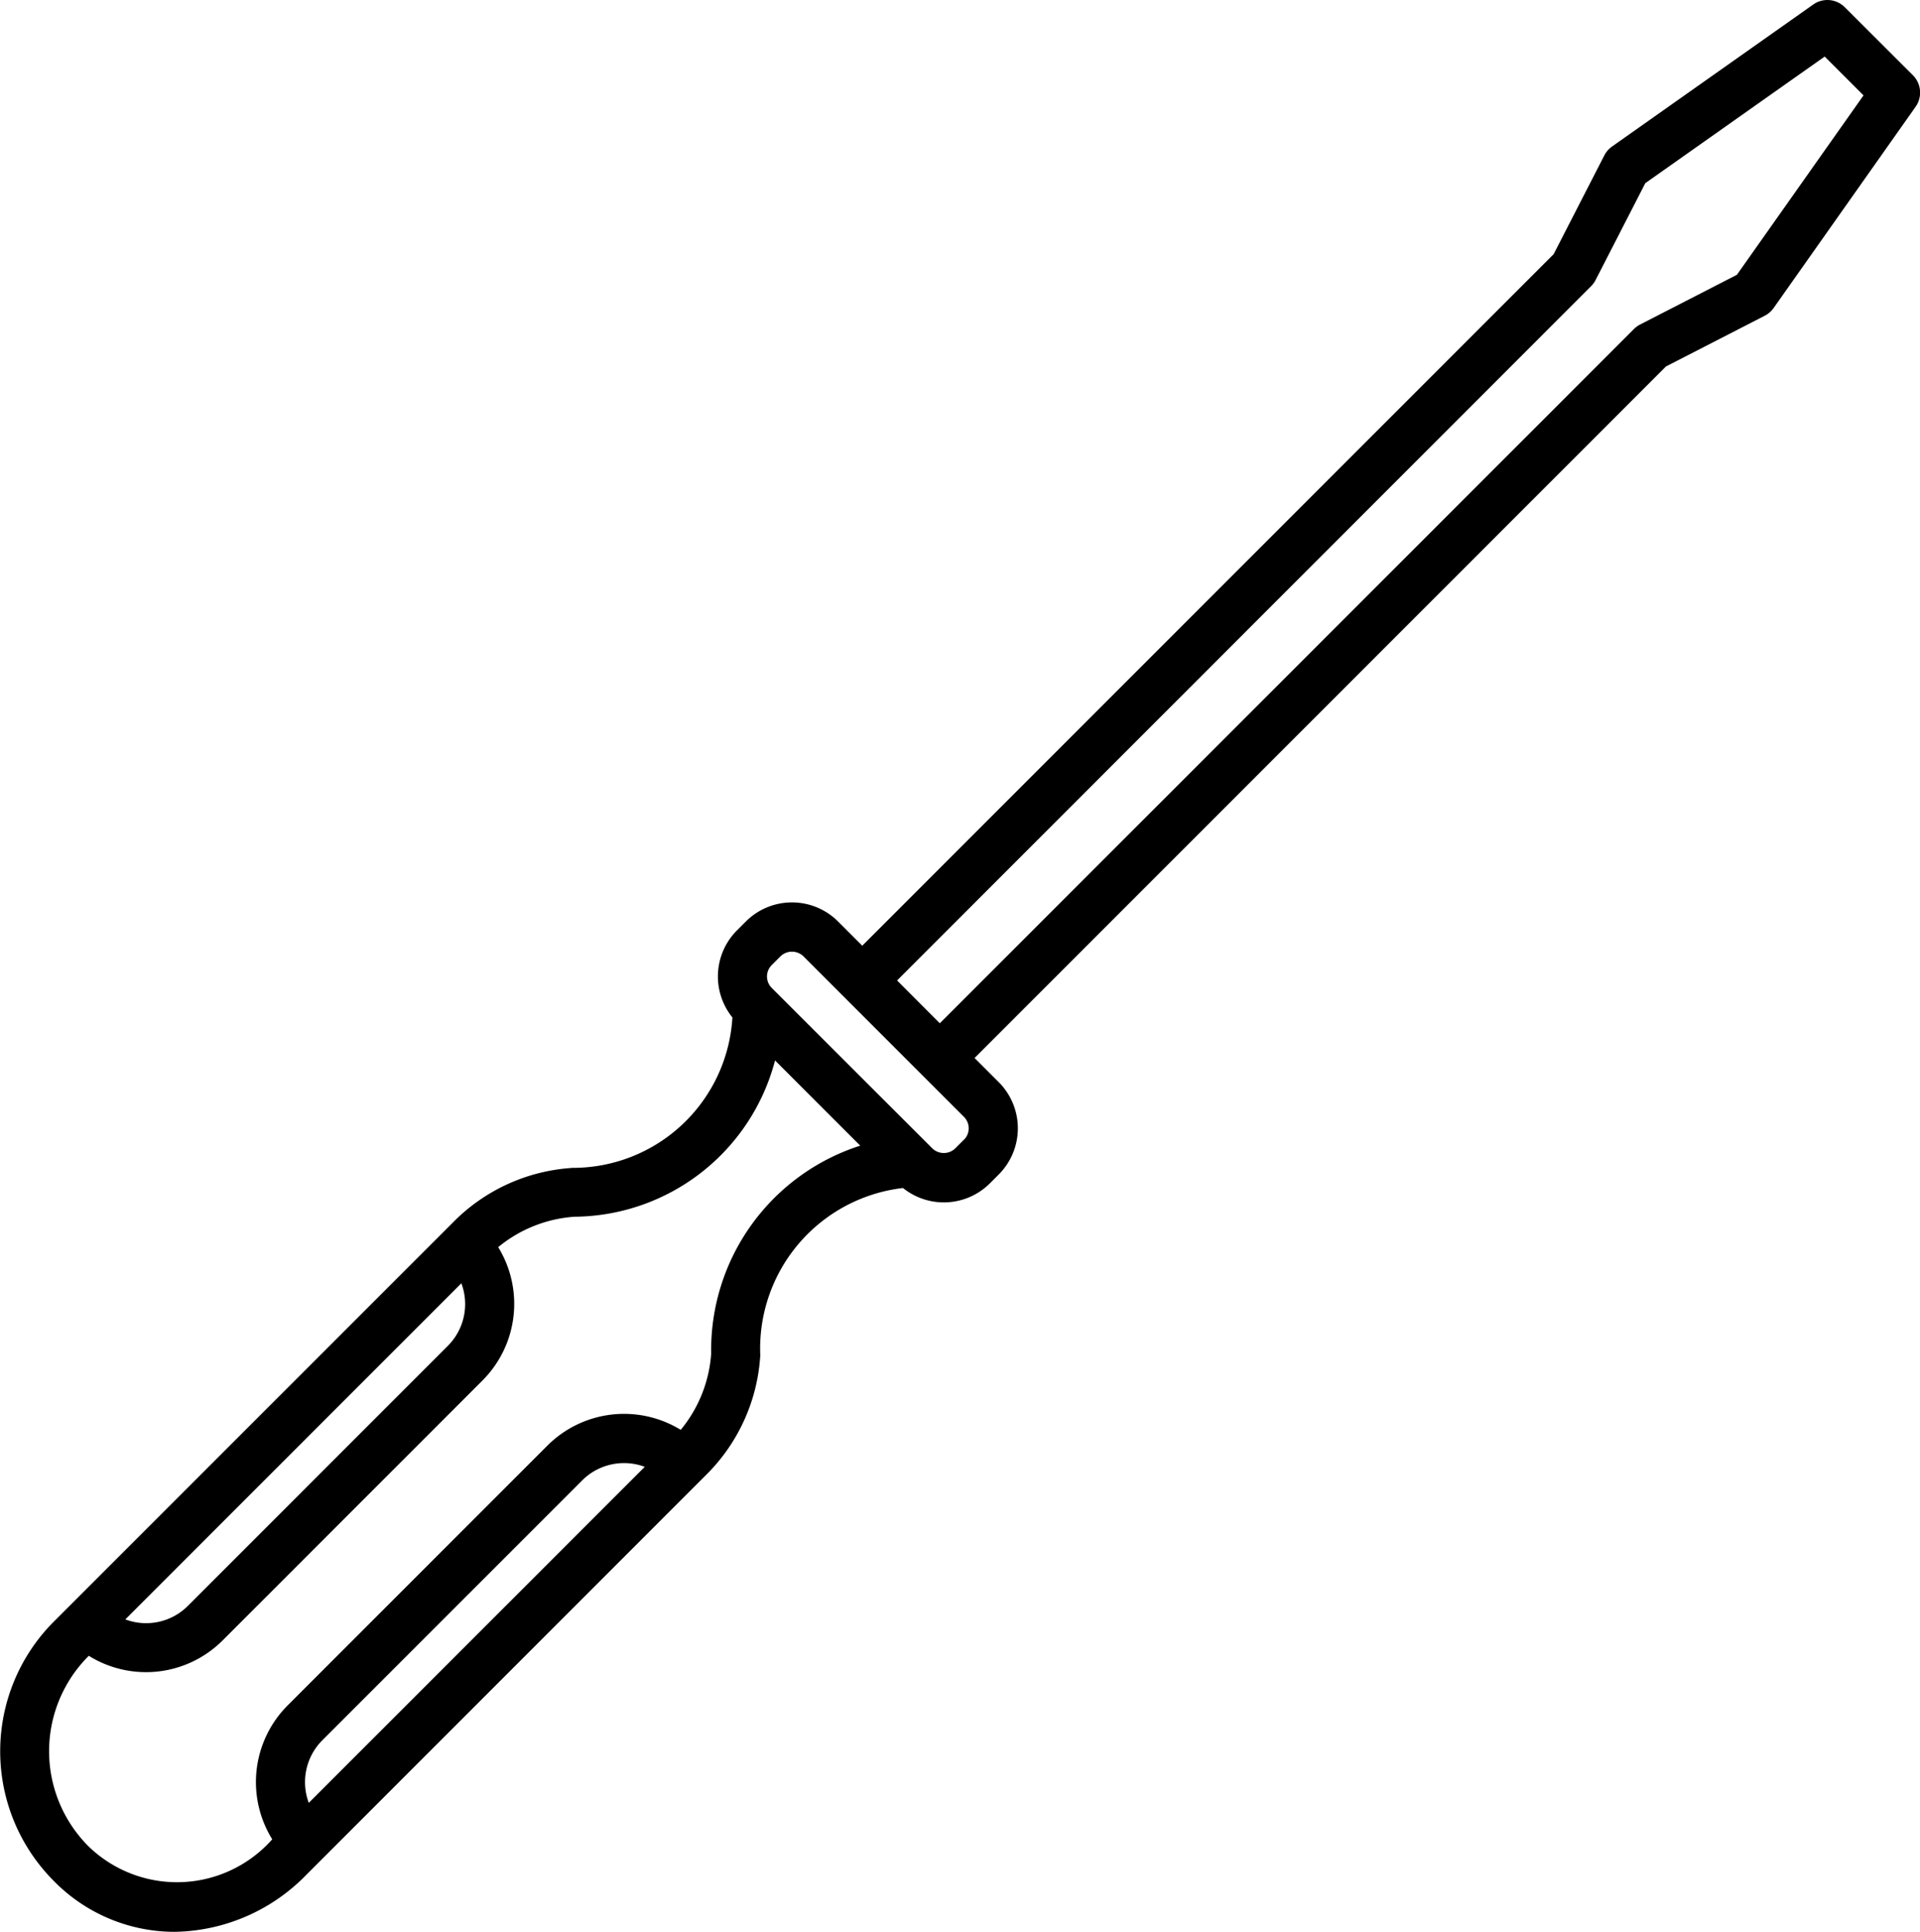 <svg xmlns="http://www.w3.org/2000/svg" width="65.123" height="65.512" viewBox="0 0 65.123 65.512">
  <path id="screwdriver" d="M83.943,20.245a.833.833,0,0,0-1.069-.091L76.05,24.969a.834.834,0,0,0-.261.3l-1.721,3.352L50.619,52.07l-.821-.821a2.212,2.212,0,0,0-3.128,0l-.3.3a2.211,2.211,0,0,0-.156,2.954,5.42,5.42,0,0,1-5.4,5.1.862.862,0,0,0-.106.007,6.221,6.221,0,0,0-3.935,1.806L23.2,74.987a6.225,6.225,0,0,0,0,8.8,5.738,5.738,0,0,0,4.088,1.722,6.361,6.361,0,0,0,4.489-1.949L45.347,69.99a6.223,6.223,0,0,0,1.806-3.94.838.838,0,0,0,.006-.1A5.478,5.478,0,0,1,52,60.286a2.211,2.211,0,0,0,2.949-.16l.3-.3a2.215,2.215,0,0,0,0-3.128l-.821-.821,23.45-23.449,3.352-1.721a.834.834,0,0,0,.3-.261l4.816-6.825a.833.833,0,0,0-.092-1.069ZM37.02,63.517a2,2,0,0,1-.46,2.123l-8.814,8.814a2,2,0,0,1-2.123.46ZM31.845,81.136a2.01,2.01,0,0,1,.459-2.122L41.119,70.2a2.01,2.01,0,0,1,2.122-.459ZM45.494,65.9a4.555,4.555,0,0,1-1.033,2.587,3.68,3.68,0,0,0-4.52.532l-8.814,8.814a3.68,3.68,0,0,0-.521,4.539l-.011.011a4.311,4.311,0,0,1-6.222.226,4.56,4.56,0,0,1,0-6.449l.011-.011a3.674,3.674,0,0,0,4.539-.522l8.814-8.814a3.675,3.675,0,0,0,.533-4.521,4.555,4.555,0,0,1,2.59-1.032,7.092,7.092,0,0,0,6.8-5.3l2.89,2.89A7.277,7.277,0,0,0,45.494,65.9Zm8.576-7.255-.3.3a.56.56,0,0,1-.773,0L47.547,53.5a.547.547,0,0,1,0-.773l.3-.3a.56.56,0,0,1,.773,0l5.449,5.449a.547.547,0,0,1,0,.773ZM80.285,29.319,77,31.006a.835.835,0,0,0-.208.153L53.249,54.7,51.8,53.248,75.338,29.706a.83.83,0,0,0,.153-.208l1.687-3.286,6.084-4.293,1.317,1.317Z" transform="translate(-21.372 -20.001)"/>
</svg>
